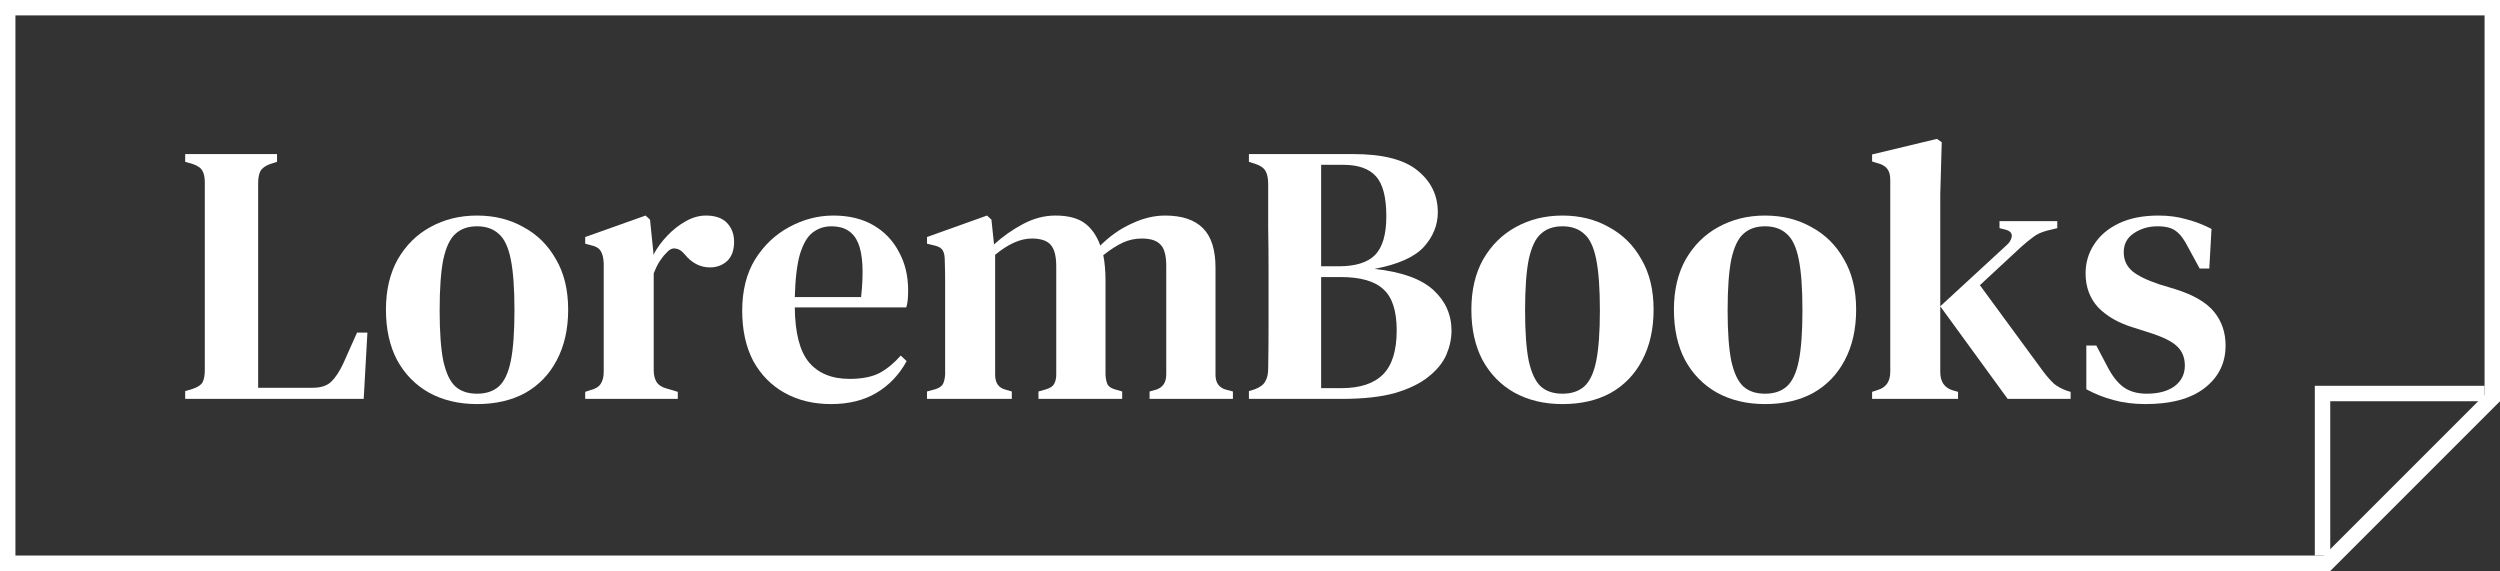 <svg width="162" height="37" viewBox="0 0 162 37" fill="none" xmlns="http://www.w3.org/2000/svg">
<rect x="0" y="0" width="162" height="37" fill="#333333" stroke="none"/>
<path d="M0.5 0.5H161.5V25.793L150.793 36.5H0.5V0.5Z" stroke="white"/>
<path d="M150.5 36V25.5H161" stroke="white"/>
<path d="M12 25.848V25.344L12.48 25.2C12.816 25.088 13.032 24.944 13.128 24.768C13.224 24.576 13.272 24.312 13.272 23.976V11.832C13.272 11.512 13.224 11.264 13.128 11.088C13.032 10.896 12.824 10.744 12.504 10.632L12 10.488V9.984H17.952V10.488L17.496 10.632C17.192 10.744 16.984 10.896 16.872 11.088C16.776 11.28 16.728 11.544 16.728 11.88V25.128H20.256C20.8 25.128 21.208 24.992 21.48 24.72C21.752 24.448 22.008 24.056 22.248 23.544L23.136 21.552H23.808L23.568 25.848H12Z" fill="white"/>
<path d="M30.913 26.184C29.729 26.184 28.689 25.936 27.793 25.44C26.913 24.944 26.225 24.24 25.729 23.328C25.249 22.416 25.009 21.328 25.009 20.064C25.009 18.8 25.265 17.712 25.777 16.8C26.305 15.888 27.009 15.192 27.889 14.712C28.785 14.216 29.793 13.968 30.913 13.968C32.033 13.968 33.033 14.216 33.913 14.712C34.809 15.192 35.513 15.888 36.025 16.8C36.553 17.696 36.817 18.784 36.817 20.064C36.817 21.328 36.569 22.424 36.073 23.352C35.593 24.264 34.913 24.968 34.033 25.464C33.153 25.944 32.113 26.184 30.913 26.184ZM30.913 25.512C31.489 25.512 31.953 25.36 32.305 25.056C32.673 24.736 32.937 24.184 33.097 23.4C33.257 22.616 33.337 21.52 33.337 20.112C33.337 18.688 33.257 17.584 33.097 16.8C32.937 16 32.673 15.448 32.305 15.144C31.953 14.824 31.489 14.664 30.913 14.664C30.337 14.664 29.873 14.824 29.521 15.144C29.169 15.448 28.905 16 28.729 16.8C28.569 17.584 28.489 18.688 28.489 20.112C28.489 21.52 28.569 22.616 28.729 23.4C28.905 24.184 29.169 24.736 29.521 25.056C29.873 25.36 30.337 25.512 30.913 25.512Z" fill="white"/>
<path d="M37.921 25.848V25.392L38.281 25.272C38.601 25.192 38.817 25.056 38.929 24.864C39.057 24.672 39.121 24.416 39.121 24.096V17.064C39.105 16.712 39.041 16.448 38.929 16.272C38.817 16.08 38.601 15.952 38.281 15.888L37.921 15.792V15.36L41.833 13.968L42.121 14.232L42.337 16.344V16.512C42.577 16.064 42.881 15.648 43.249 15.264C43.617 14.88 44.017 14.568 44.449 14.328C44.881 14.088 45.313 13.968 45.745 13.968C46.353 13.968 46.809 14.128 47.113 14.448C47.417 14.768 47.569 15.176 47.569 15.672C47.569 16.216 47.417 16.632 47.113 16.92C46.809 17.192 46.441 17.328 46.009 17.328C45.369 17.328 44.817 17.04 44.353 16.464L44.305 16.416C44.145 16.224 43.961 16.12 43.753 16.104C43.561 16.072 43.369 16.168 43.177 16.392C43.017 16.552 42.865 16.744 42.721 16.968C42.593 17.176 42.473 17.424 42.361 17.712V24C42.361 24.304 42.425 24.56 42.553 24.768C42.681 24.96 42.897 25.096 43.201 25.176L43.921 25.392V25.848H37.921Z" fill="white"/>
<path d="M53.999 13.968C55.007 13.968 55.871 14.176 56.591 14.592C57.311 15.008 57.863 15.584 58.247 16.32C58.647 17.04 58.847 17.872 58.847 18.816C58.847 19.024 58.839 19.224 58.823 19.416C58.807 19.592 58.775 19.76 58.727 19.92H51.503C51.519 21.568 51.823 22.752 52.415 23.472C53.023 24.192 53.903 24.552 55.055 24.552C55.855 24.552 56.503 24.424 56.999 24.168C57.495 23.896 57.951 23.52 58.367 23.04L58.751 23.4C58.271 24.28 57.615 24.968 56.783 25.464C55.967 25.944 54.991 26.184 53.855 26.184C52.719 26.184 51.719 25.944 50.855 25.464C49.991 24.984 49.311 24.296 48.815 23.4C48.335 22.488 48.095 21.4 48.095 20.136C48.095 18.824 48.375 17.712 48.935 16.8C49.511 15.888 50.247 15.192 51.143 14.712C52.055 14.216 53.007 13.968 53.999 13.968ZM53.879 14.664C53.415 14.664 53.007 14.8 52.655 15.072C52.319 15.328 52.047 15.792 51.839 16.464C51.647 17.12 51.535 18.048 51.503 19.248H55.799C55.975 17.632 55.911 16.464 55.607 15.744C55.303 15.024 54.727 14.664 53.879 14.664Z" fill="white"/>
<path d="M60.069 25.848V25.368L60.597 25.224C60.853 25.144 61.021 25.032 61.101 24.888C61.181 24.728 61.229 24.52 61.245 24.264V19.512C61.245 18.984 61.245 18.536 61.245 18.168C61.245 17.8 61.237 17.368 61.221 16.872C61.221 16.6 61.181 16.392 61.101 16.248C61.021 16.088 60.845 15.976 60.573 15.912L60.069 15.792V15.36L63.957 13.968L64.245 14.232L64.413 15.84C64.973 15.328 65.597 14.888 66.285 14.52C66.973 14.152 67.677 13.968 68.397 13.968C69.197 13.968 69.821 14.128 70.269 14.448C70.717 14.768 71.061 15.256 71.301 15.912C71.909 15.304 72.581 14.832 73.317 14.496C74.053 14.144 74.781 13.968 75.501 13.968C76.589 13.968 77.405 14.24 77.949 14.784C78.493 15.328 78.765 16.184 78.765 17.352V24.288C78.765 24.8 78.989 25.12 79.437 25.248L79.893 25.368V25.848H74.493V25.368L74.925 25.248C75.357 25.104 75.573 24.776 75.573 24.264V17.232C75.573 16.544 75.445 16.08 75.189 15.84C74.949 15.584 74.549 15.456 73.989 15.456C73.557 15.456 73.149 15.544 72.765 15.72C72.381 15.896 71.957 16.168 71.493 16.536C71.589 17.016 71.637 17.568 71.637 18.192V24.288C71.653 24.56 71.701 24.776 71.781 24.936C71.877 25.08 72.053 25.184 72.309 25.248L72.717 25.368V25.848H67.293V25.368L67.797 25.224C68.053 25.144 68.221 25.032 68.301 24.888C68.397 24.728 68.445 24.52 68.445 24.264V17.256C68.445 16.6 68.325 16.136 68.085 15.864C67.845 15.592 67.437 15.456 66.861 15.456C66.125 15.456 65.333 15.808 64.485 16.512V24.288C64.485 24.816 64.709 25.136 65.157 25.248L65.565 25.368V25.848H60.069Z" fill="white"/>
<path d="M80.93 25.848V25.344L81.314 25.224C81.65 25.096 81.874 24.928 81.986 24.72C82.114 24.512 82.178 24.232 82.178 23.88C82.194 22.968 82.202 22.056 82.202 21.144C82.202 20.216 82.202 19.288 82.202 18.36V17.496C82.202 16.568 82.194 15.648 82.178 14.736C82.178 13.808 82.178 12.88 82.178 11.952C82.178 11.568 82.122 11.28 82.01 11.088C81.898 10.88 81.666 10.72 81.314 10.608L80.93 10.488V9.984H87.698C89.618 9.984 91.01 10.344 91.874 11.064C92.738 11.768 93.17 12.664 93.17 13.752C93.17 14.584 92.866 15.336 92.258 16.008C91.65 16.664 90.586 17.136 89.066 17.424C90.826 17.616 92.098 18.072 92.882 18.792C93.666 19.512 94.058 20.392 94.058 21.432C94.058 21.944 93.946 22.464 93.722 22.992C93.498 23.504 93.114 23.976 92.57 24.408C92.042 24.84 91.322 25.192 90.41 25.464C89.498 25.72 88.346 25.848 86.954 25.848H80.93ZM85.61 17.256H86.738C87.826 17.256 88.61 17.016 89.09 16.536C89.586 16.04 89.834 15.2 89.834 14.016C89.834 12.784 89.61 11.92 89.162 11.424C88.714 10.928 88.01 10.68 87.05 10.68H85.61V17.256ZM85.61 25.152H86.93C88.13 25.152 89.026 24.856 89.618 24.264C90.21 23.672 90.506 22.72 90.506 21.408C90.506 20.144 90.218 19.256 89.642 18.744C89.082 18.216 88.154 17.952 86.858 17.952H85.61V25.152Z" fill="white"/>
<path d="M101.249 26.184C100.065 26.184 99.025 25.936 98.129 25.44C97.249 24.944 96.561 24.24 96.065 23.328C95.585 22.416 95.345 21.328 95.345 20.064C95.345 18.8 95.601 17.712 96.113 16.8C96.641 15.888 97.345 15.192 98.225 14.712C99.121 14.216 100.129 13.968 101.249 13.968C102.369 13.968 103.369 14.216 104.249 14.712C105.145 15.192 105.849 15.888 106.361 16.8C106.889 17.696 107.153 18.784 107.153 20.064C107.153 21.328 106.905 22.424 106.409 23.352C105.929 24.264 105.249 24.968 104.369 25.464C103.489 25.944 102.449 26.184 101.249 26.184ZM101.249 25.512C101.825 25.512 102.289 25.36 102.641 25.056C103.009 24.736 103.273 24.184 103.433 23.4C103.593 22.616 103.673 21.52 103.673 20.112C103.673 18.688 103.593 17.584 103.433 16.8C103.273 16 103.009 15.448 102.641 15.144C102.289 14.824 101.825 14.664 101.249 14.664C100.673 14.664 100.209 14.824 99.857 15.144C99.505 15.448 99.241 16 99.065 16.8C98.905 17.584 98.825 18.688 98.825 20.112C98.825 21.52 98.905 22.616 99.065 23.4C99.241 24.184 99.505 24.736 99.857 25.056C100.209 25.36 100.673 25.512 101.249 25.512Z" fill="white"/>
<path d="M114.374 26.184C113.19 26.184 112.15 25.936 111.254 25.44C110.374 24.944 109.686 24.24 109.19 23.328C108.71 22.416 108.47 21.328 108.47 20.064C108.47 18.8 108.726 17.712 109.238 16.8C109.766 15.888 110.47 15.192 111.35 14.712C112.246 14.216 113.254 13.968 114.374 13.968C115.494 13.968 116.494 14.216 117.374 14.712C118.27 15.192 118.974 15.888 119.486 16.8C120.014 17.696 120.278 18.784 120.278 20.064C120.278 21.328 120.03 22.424 119.534 23.352C119.054 24.264 118.374 24.968 117.494 25.464C116.614 25.944 115.574 26.184 114.374 26.184ZM114.374 25.512C114.95 25.512 115.414 25.36 115.766 25.056C116.134 24.736 116.398 24.184 116.558 23.4C116.718 22.616 116.798 21.52 116.798 20.112C116.798 18.688 116.718 17.584 116.558 16.8C116.398 16 116.134 15.448 115.766 15.144C115.414 14.824 114.95 14.664 114.374 14.664C113.798 14.664 113.334 14.824 112.982 15.144C112.63 15.448 112.366 16 112.19 16.8C112.03 17.584 111.95 18.688 111.95 20.112C111.95 21.52 112.03 22.616 112.19 23.4C112.366 24.184 112.63 24.736 112.982 25.056C113.334 25.36 113.798 25.512 114.374 25.512Z" fill="white"/>
<path d="M121.312 25.848V25.392L121.673 25.272C122.217 25.112 122.489 24.72 122.489 24.096V11.664C122.489 11.344 122.425 11.104 122.297 10.944C122.169 10.768 121.944 10.64 121.624 10.56L121.312 10.464V10.008L125.512 9L125.825 9.216L125.729 12.6V24.096C125.729 24.736 126.001 25.136 126.545 25.296L126.881 25.392V25.848H121.312ZM130.097 25.848L125.729 19.848L130.001 15.912C130.209 15.736 130.328 15.544 130.36 15.336C130.392 15.112 130.256 14.96 129.952 14.88L129.568 14.784V14.328H133.312V14.784L132.617 14.952C132.265 15.048 131.977 15.184 131.753 15.36C131.529 15.52 131.265 15.736 130.961 16.008L128.297 18.48L132.4 24.072C132.656 24.408 132.888 24.672 133.096 24.864C133.304 25.04 133.585 25.192 133.937 25.32L134.176 25.392V25.848H130.097Z" fill="white"/>
<path d="M139.034 26.184C138.266 26.184 137.57 26.096 136.946 25.92C136.338 25.76 135.754 25.528 135.194 25.224V22.392H135.842L136.562 23.76C136.866 24.352 137.21 24.792 137.594 25.08C137.994 25.368 138.498 25.512 139.106 25.512C139.858 25.512 140.458 25.352 140.906 25.032C141.354 24.696 141.578 24.248 141.578 23.688C141.578 23.176 141.41 22.76 141.074 22.44C140.738 22.12 140.138 21.824 139.274 21.552L138.218 21.216C137.274 20.928 136.522 20.496 135.962 19.92C135.418 19.328 135.146 18.592 135.146 17.712C135.146 17.024 135.33 16.4 135.698 15.84C136.066 15.264 136.602 14.808 137.306 14.472C138.01 14.136 138.866 13.968 139.874 13.968C140.53 13.968 141.13 14.048 141.674 14.208C142.234 14.352 142.778 14.56 143.306 14.832L143.162 17.4H142.538L141.794 16.032C141.538 15.52 141.274 15.168 141.002 14.976C140.746 14.768 140.346 14.664 139.802 14.664C139.226 14.664 138.714 14.816 138.266 15.12C137.834 15.408 137.618 15.816 137.618 16.344C137.618 16.84 137.802 17.248 138.17 17.568C138.538 17.872 139.13 18.16 139.946 18.432L140.978 18.744C142.146 19.112 142.978 19.6 143.474 20.208C143.97 20.816 144.218 21.544 144.218 22.392C144.218 23.528 143.762 24.448 142.85 25.152C141.954 25.84 140.682 26.184 139.034 26.184Z" fill="white"/>
</svg>
